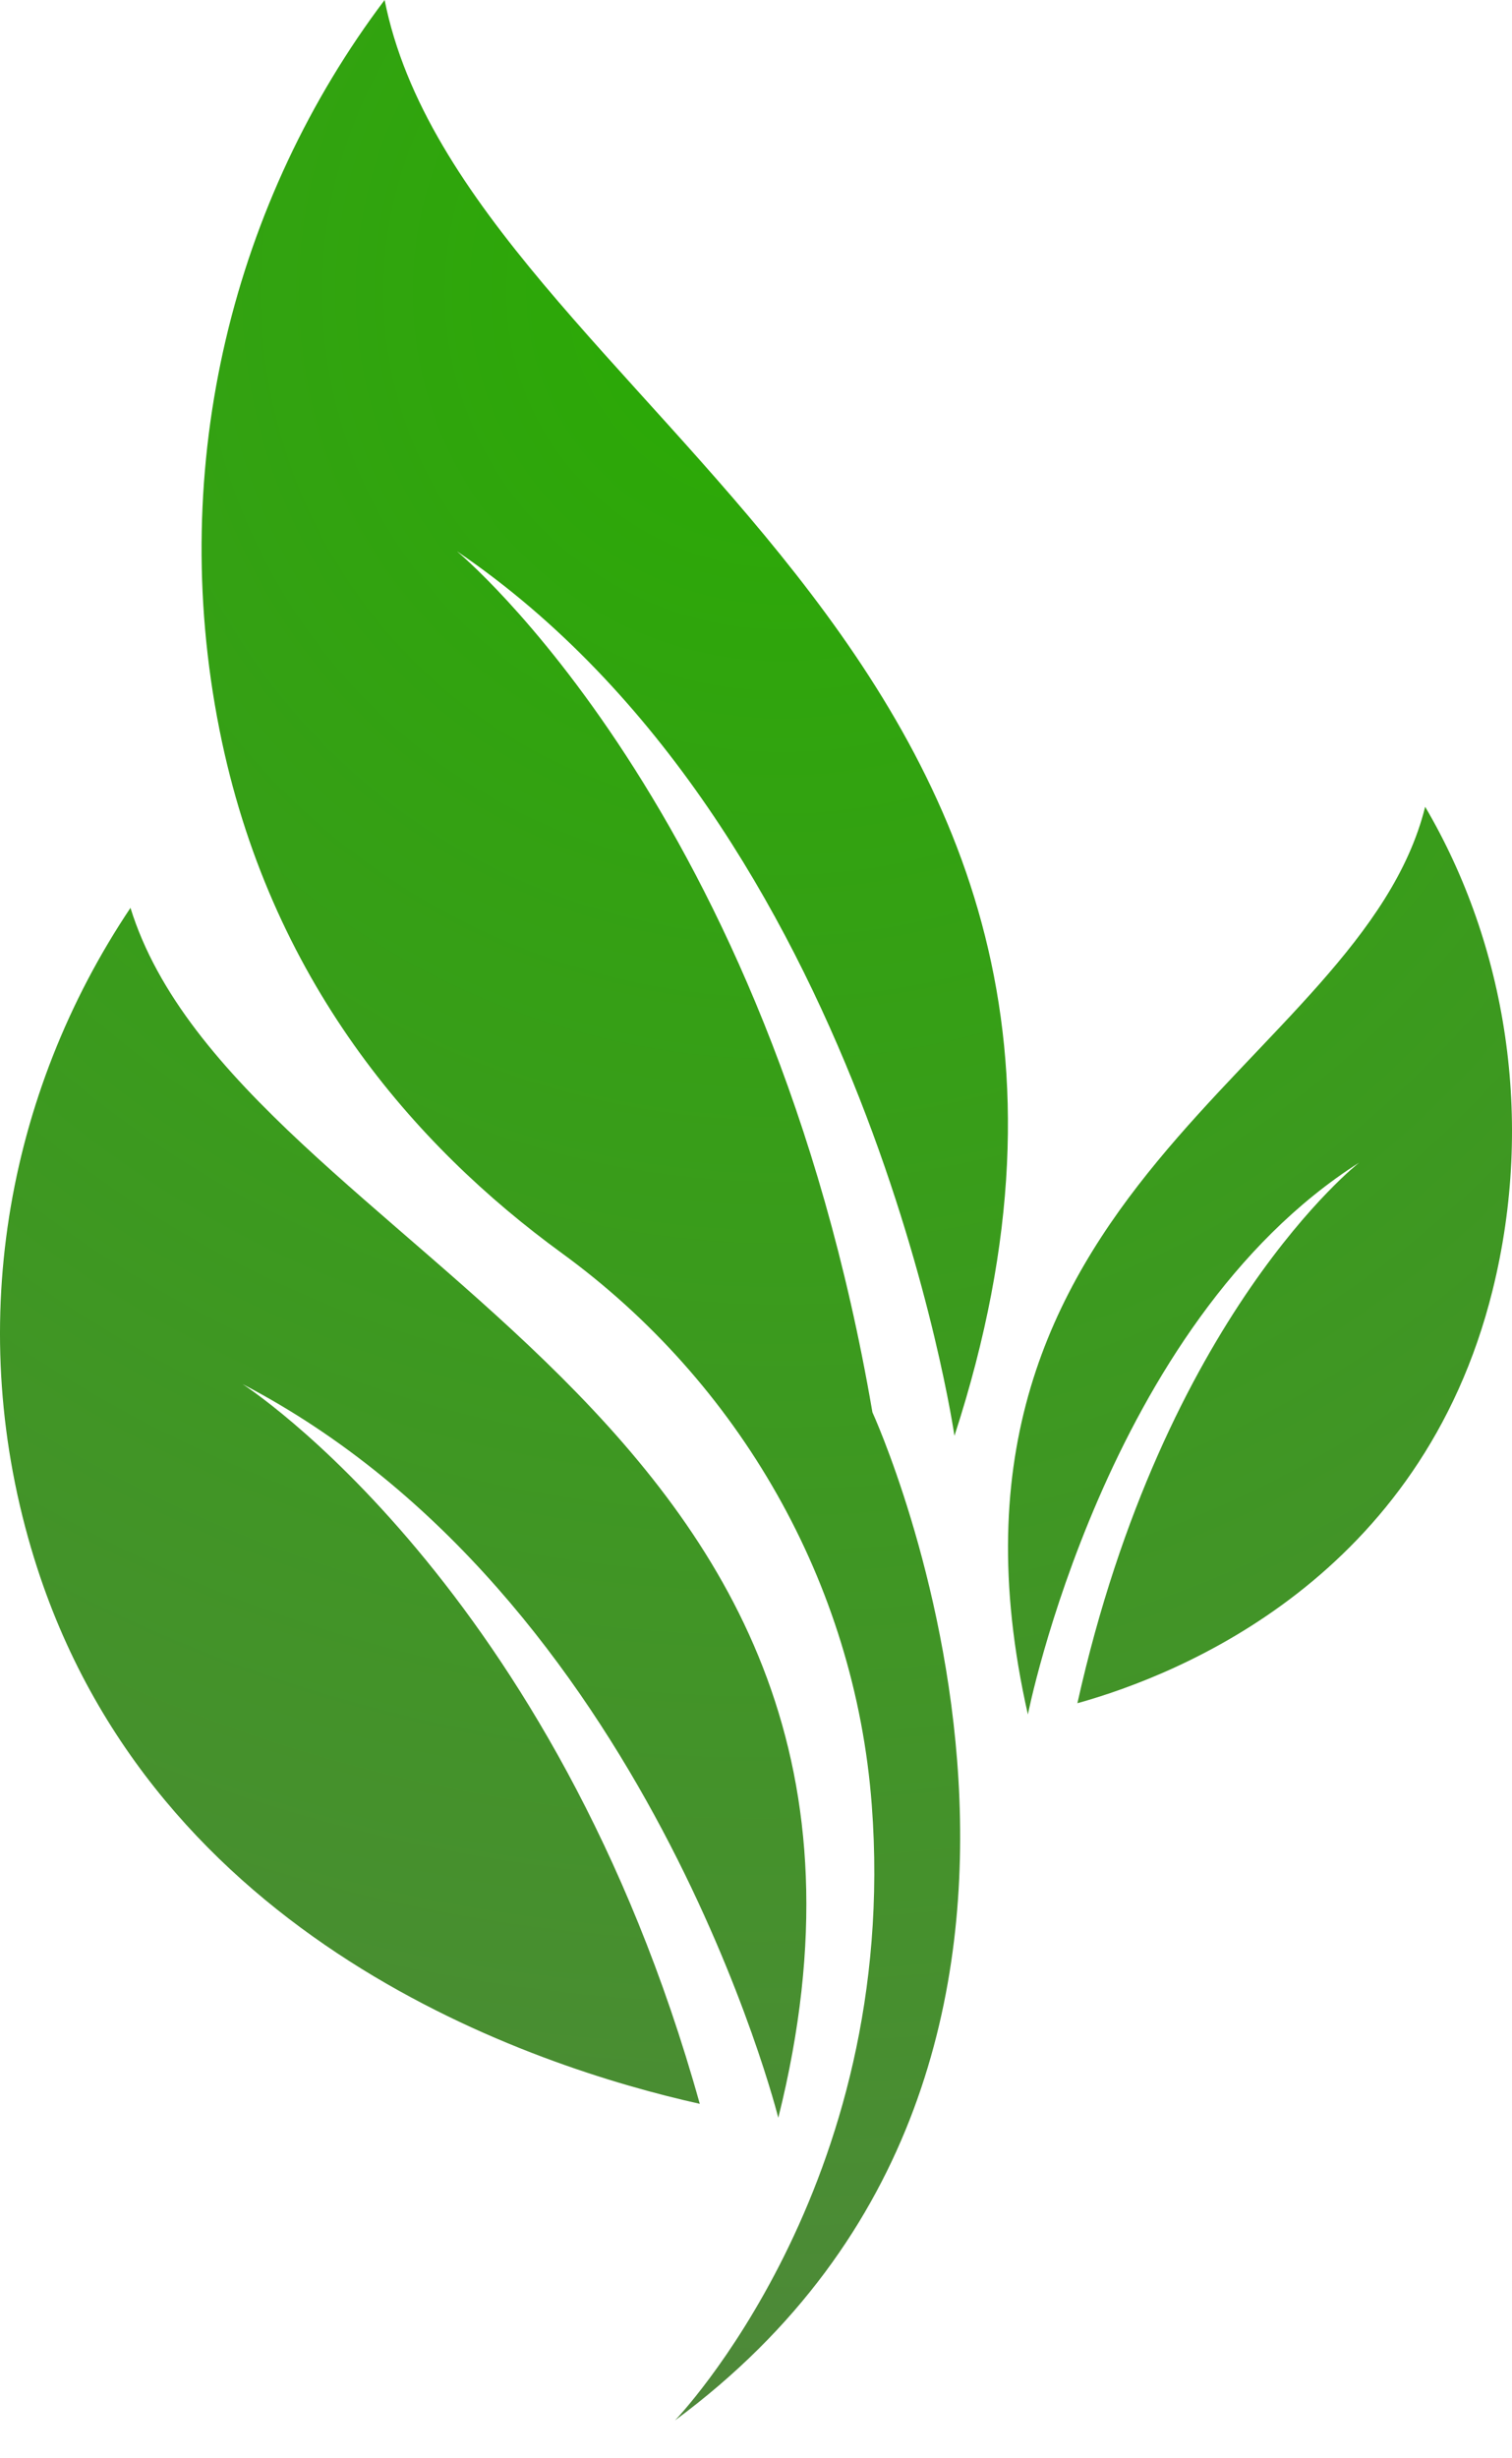 <svg width="16" height="26" viewBox="0 0 16 26" fill="none" xmlns="http://www.w3.org/2000/svg">
<path d="M1.382 9.6C0.062 11.569 -0.388 14.063 0.363 16.486C1.619 20.539 5.65 21.86 7.405 22.251C5.871 16.753 2.567 14.639 2.567 14.639C6.856 16.872 8.236 22.399 8.236 22.399C10.113 14.894 2.521 13.28 1.38 9.6H1.382Z" fill="url(#paint0_radial_199_99)"/>
<path d="M15.081 8.533C15.935 9.985 16.244 11.835 15.794 13.648C15.041 16.678 12.506 17.706 11.401 18.014C12.316 13.906 14.383 12.296 14.383 12.296C11.695 14.005 10.877 18.133 10.877 18.133C9.618 12.568 14.398 11.284 15.081 8.533Z" fill="url(#paint1_radial_199_99)"/>
<path d="M4.839 5.833C9.172 8.78 10.1 15.186 10.1 15.186C12.816 6.85 4.922 4.285 4.07 -0C2.48 2.107 1.761 4.894 2.322 7.716C2.848 10.36 4.381 12.115 5.947 13.255C7.815 14.616 9.047 16.736 9.225 19.089C9.53 23.128 7.143 25.599 7.143 25.599C12.356 21.746 9.232 14.937 9.232 14.937C8.137 8.551 4.838 5.833 4.838 5.833H4.839Z" fill="url(#paint2_radial_199_99)"/>
<defs>
<radialGradient id="paint0_radial_199_99" cx="0" cy="0" r="1" gradientUnits="userSpaceOnUse" gradientTransform="translate(8.111 2.815) scale(25.304 24.422)">
<stop stop-color="#29AB03"/>
<stop offset="1" stop-color="#52853F"/>
</radialGradient>
<radialGradient id="paint1_radial_199_99" cx="0" cy="0" r="1" gradientUnits="userSpaceOnUse" gradientTransform="translate(8.448 2.266) scale(22.575 25.664)">
<stop stop-color="#29AB03"/>
<stop offset="1" stop-color="#52853F"/>
</radialGradient>
<radialGradient id="paint2_radial_199_99" cx="0" cy="0" r="1" gradientUnits="userSpaceOnUse" gradientTransform="translate(8.262 2.851) scale(24.463 25.267)">
<stop stop-color="#29AB03"/>
<stop offset="1" stop-color="#52853F"/>
</radialGradient>
</defs>
</svg>
